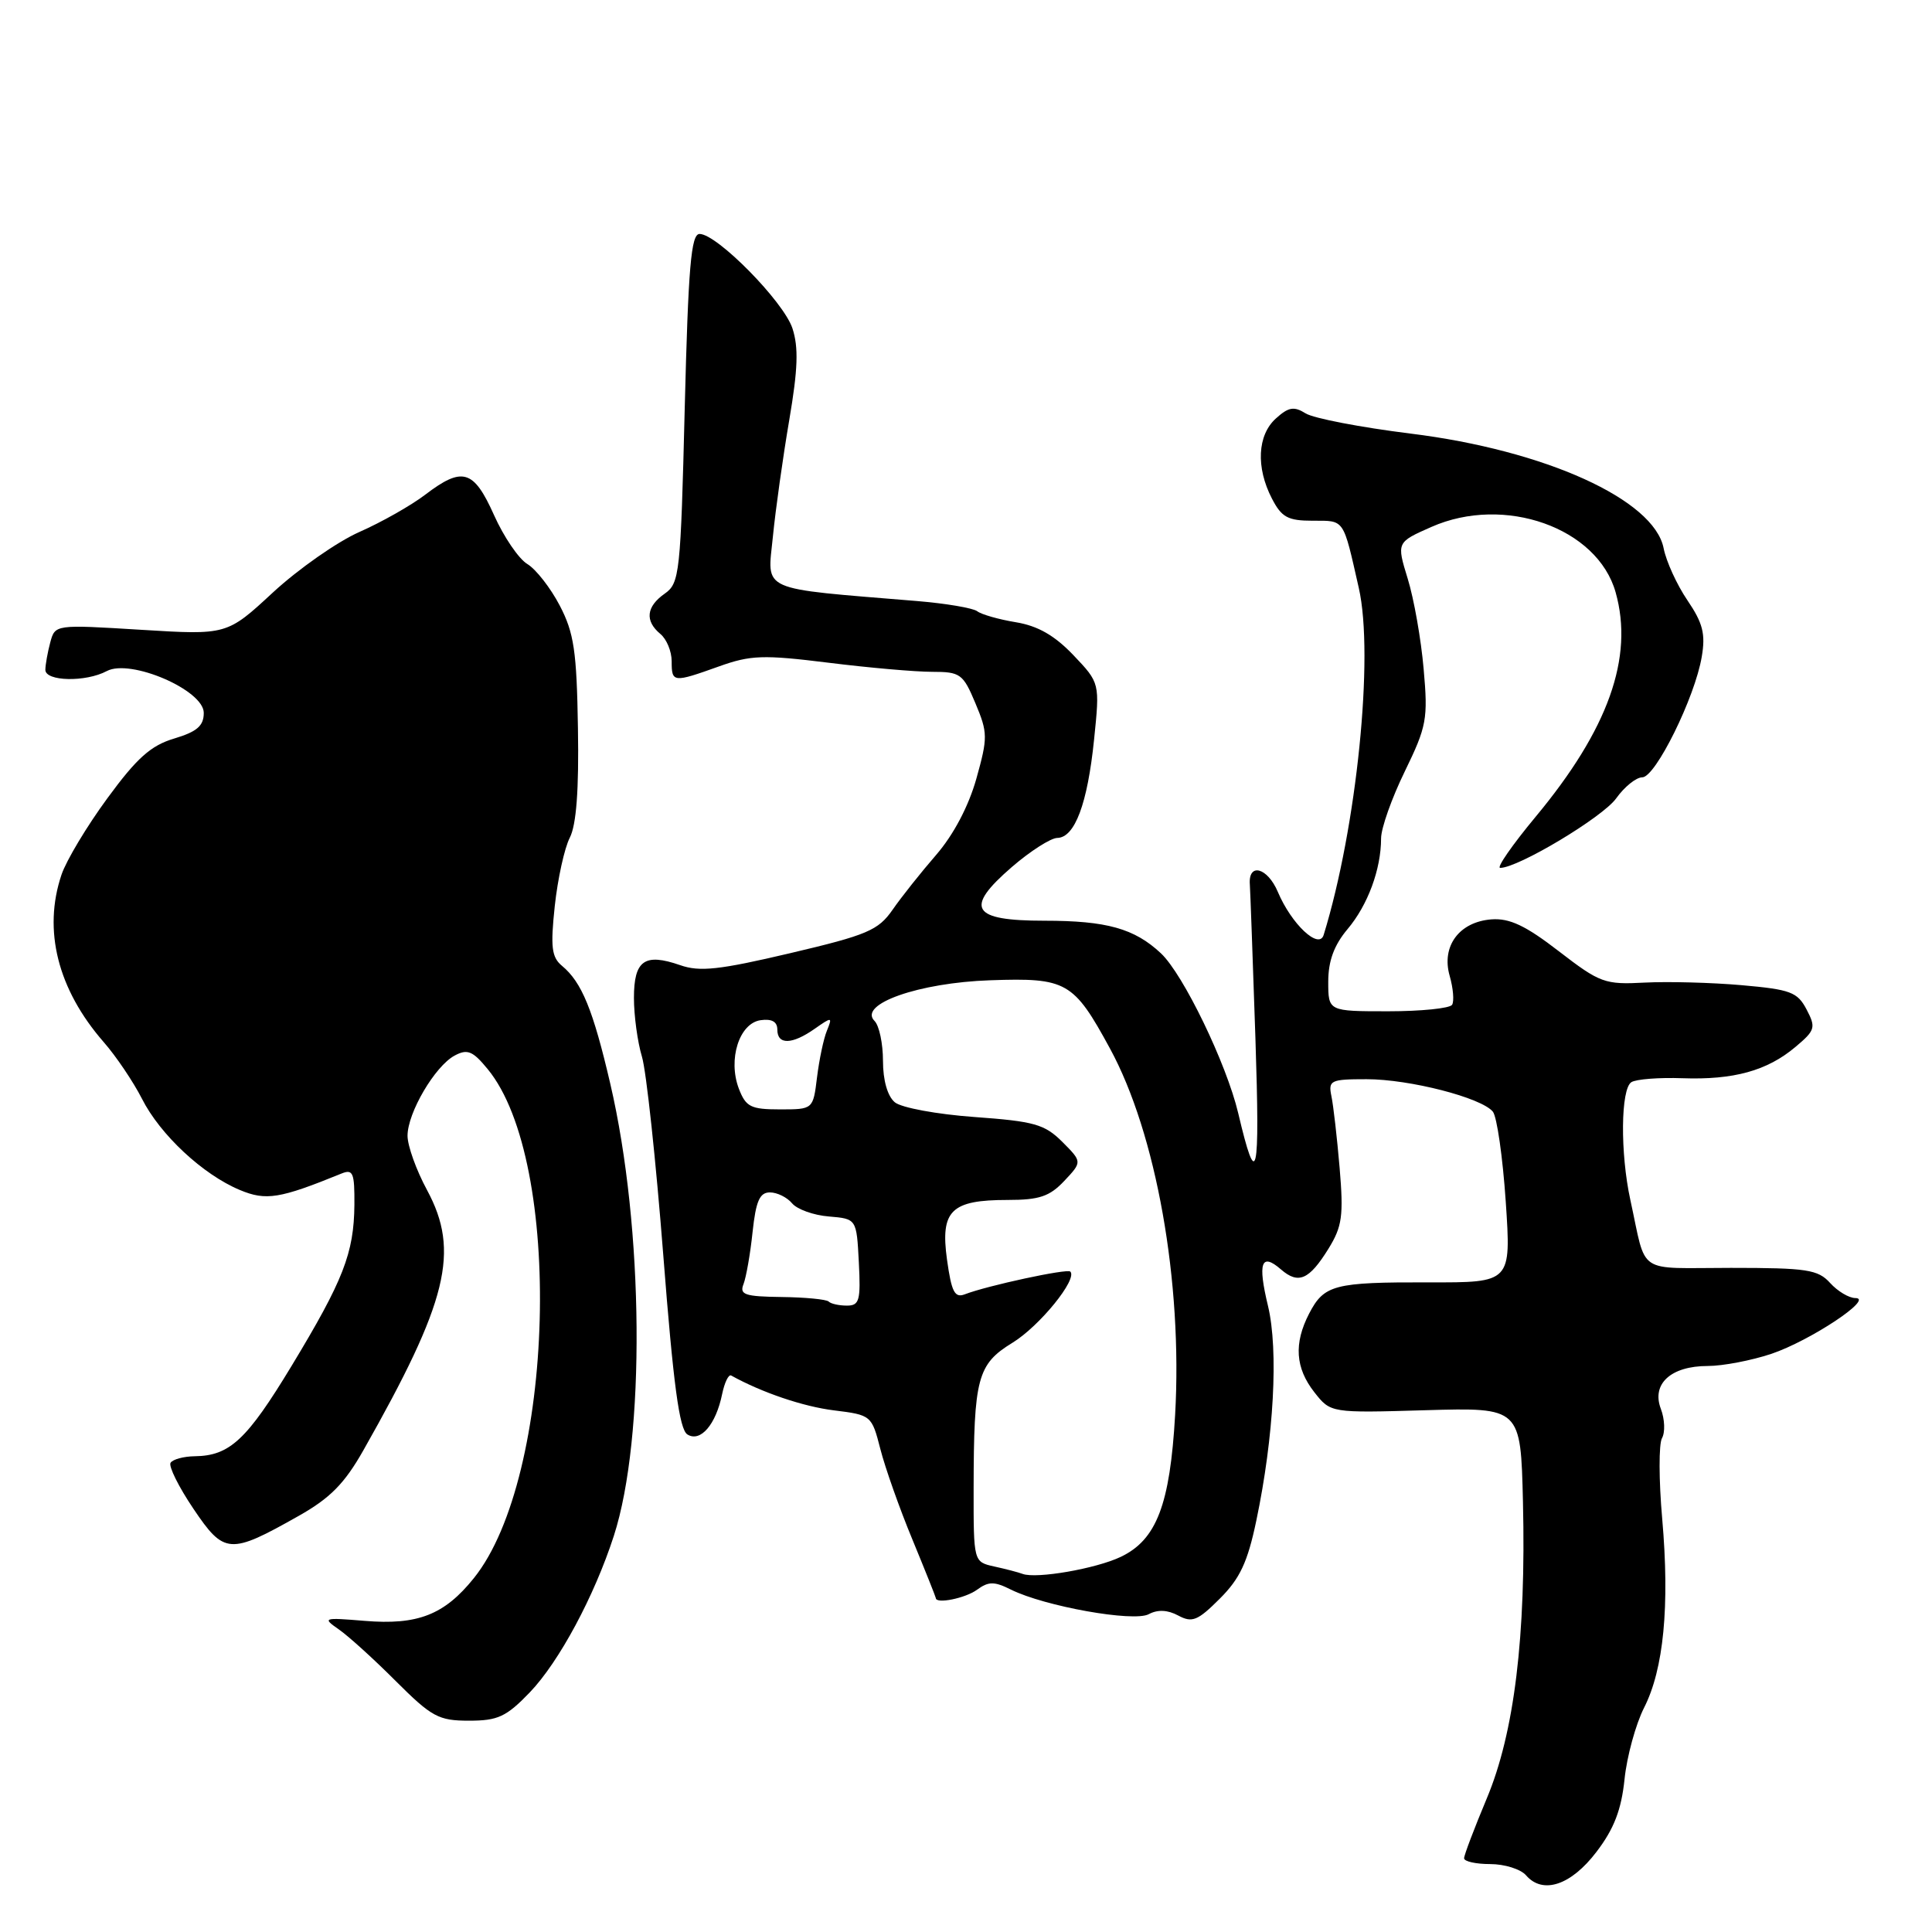 <?xml version="1.0" encoding="UTF-8" standalone="no"?>
<!DOCTYPE svg PUBLIC "-//W3C//DTD SVG 1.1//EN" "http://www.w3.org/Graphics/SVG/1.1/DTD/svg11.dtd" >
<svg xmlns="http://www.w3.org/2000/svg" xmlns:xlink="http://www.w3.org/1999/xlink" version="1.1" viewBox="0 0 256 256">
 <g >
 <path fill="currentColor"
d=" M 211.55 245.37 C 213.87 242.33 214.84 239.80 215.26 235.75 C 215.57 232.73 216.74 228.48 217.84 226.30 C 220.45 221.19 221.26 212.80 220.25 201.24 C 219.80 196.14 219.79 191.34 220.22 190.57 C 220.66 189.79 220.59 188.04 220.07 186.68 C 218.81 183.37 221.40 181.00 226.29 181.00 C 228.29 181.00 232.08 180.27 234.72 179.39 C 239.87 177.65 248.39 172.00 245.85 172.00 C 245.00 172.00 243.50 171.10 242.50 170.00 C 240.89 168.22 239.42 168.00 229.36 168.00 C 216.64 168.00 218.24 169.08 216.03 159.00 C 214.67 152.78 214.75 144.27 216.17 143.39 C 216.82 142.99 219.86 142.76 222.92 142.87 C 229.72 143.11 234.16 141.88 237.90 138.73 C 240.53 136.52 240.64 136.16 239.38 133.76 C 238.17 131.45 237.25 131.11 230.76 130.54 C 226.77 130.19 220.99 130.04 217.92 130.20 C 212.65 130.48 212.01 130.25 206.56 126.05 C 202.16 122.65 200.04 121.65 197.64 121.82 C 193.36 122.14 190.96 125.37 192.09 129.31 C 192.56 130.95 192.70 132.67 192.41 133.14 C 192.12 133.61 188.31 134.00 183.94 134.00 C 176.00 134.00 176.00 134.00 176.00 130.08 C 176.00 127.33 176.77 125.24 178.56 123.11 C 181.25 119.92 183.00 115.17 183.00 111.09 C 183.00 109.75 184.41 105.76 186.14 102.22 C 189.05 96.24 189.23 95.26 188.64 88.64 C 188.30 84.71 187.35 79.33 186.53 76.68 C 185.05 71.86 185.05 71.86 189.67 69.82 C 199.34 65.55 211.68 69.93 214.08 78.49 C 216.51 87.12 213.11 96.65 203.46 108.25 C 200.38 111.96 198.27 115.00 198.78 115.00 C 201.17 115.00 212.37 108.28 214.15 105.79 C 215.24 104.26 216.80 103.00 217.61 103.00 C 219.36 103.00 224.59 92.41 225.49 87.03 C 226.01 84.00 225.64 82.56 223.59 79.54 C 222.19 77.48 220.78 74.38 220.44 72.65 C 219.18 66.20 204.76 59.66 186.89 57.45 C 180.30 56.63 174.06 55.43 173.01 54.78 C 171.46 53.81 170.74 53.93 169.06 55.45 C 166.61 57.66 166.40 61.93 168.53 66.05 C 169.82 68.55 170.64 69.00 173.96 69.00 C 178.21 69.00 177.94 68.61 180.05 77.92 C 182.09 86.90 179.77 109.68 175.39 123.89 C 174.77 125.88 171.12 122.45 169.32 118.18 C 167.95 114.94 165.39 114.26 165.61 117.19 C 165.67 117.99 166.00 127.17 166.35 137.58 C 166.96 156.13 166.54 157.97 164.07 147.50 C 162.52 140.95 156.78 129.08 153.83 126.32 C 150.32 123.03 146.64 122.00 138.40 122.00 C 128.72 122.00 127.73 120.37 134.08 114.88 C 136.51 112.78 139.22 111.05 140.09 111.03 C 142.42 110.99 144.10 106.50 144.97 98.00 C 145.74 90.50 145.74 90.50 142.23 86.81 C 139.74 84.20 137.52 82.93 134.61 82.45 C 132.35 82.08 130.05 81.42 129.50 81.00 C 128.95 80.57 125.35 79.96 121.50 79.64 C 100.32 77.89 101.68 78.50 102.41 71.12 C 102.77 67.48 103.75 60.52 104.58 55.66 C 105.73 48.91 105.83 46.03 105.00 43.50 C 103.83 39.96 95.01 31.00 92.70 31.00 C 91.57 31.00 91.20 35.33 90.73 54.10 C 90.19 76.02 90.05 77.28 88.08 78.66 C 85.63 80.38 85.42 82.27 87.50 84.00 C 88.33 84.68 89.00 86.31 89.00 87.62 C 89.00 90.46 89.18 90.48 95.25 88.31 C 99.46 86.80 101.11 86.74 109.75 87.81 C 115.11 88.48 121.30 89.02 123.50 89.02 C 127.25 89.02 127.61 89.28 129.25 93.19 C 130.89 97.10 130.90 97.72 129.37 103.19 C 128.34 106.84 126.35 110.61 124.06 113.26 C 122.04 115.59 119.43 118.87 118.27 120.55 C 116.37 123.28 114.91 123.90 104.71 126.30 C 95.33 128.51 92.72 128.80 90.13 127.89 C 85.41 126.25 84.00 127.25 84.00 132.23 C 84.00 134.58 84.48 138.09 85.06 140.01 C 85.64 141.93 86.91 153.78 87.89 166.34 C 89.22 183.47 90.02 189.40 91.08 190.07 C 92.81 191.16 94.87 188.76 95.69 184.71 C 96.01 183.18 96.54 182.08 96.88 182.26 C 100.95 184.52 106.44 186.38 110.50 186.88 C 115.44 187.49 115.51 187.55 116.65 192.00 C 117.28 194.47 119.19 199.88 120.90 204.00 C 122.60 208.12 123.99 211.61 124.00 211.75 C 124.01 212.57 127.91 211.78 129.46 210.65 C 130.99 209.53 131.75 209.53 133.95 210.63 C 138.42 212.85 150.21 214.96 152.21 213.89 C 153.40 213.25 154.72 213.31 156.13 214.07 C 157.97 215.06 158.71 214.75 161.63 211.83 C 164.30 209.17 165.32 206.99 166.47 201.48 C 168.80 190.38 169.42 178.91 168.02 173.06 C 166.63 167.30 167.12 165.93 169.74 168.21 C 172.05 170.21 173.47 169.59 176.03 165.46 C 177.85 162.51 178.04 161.09 177.51 154.78 C 177.17 150.78 176.68 146.49 176.42 145.25 C 175.99 143.15 176.30 143.00 181.08 143.00 C 186.78 143.00 196.30 145.45 197.81 147.30 C 198.35 147.96 199.12 153.33 199.52 159.23 C 200.24 169.95 200.24 169.95 189.34 169.92 C 176.77 169.89 175.45 170.23 173.46 174.07 C 171.42 178.02 171.64 181.27 174.16 184.48 C 176.32 187.23 176.32 187.23 188.91 186.86 C 201.50 186.50 201.50 186.50 201.80 199.00 C 202.22 216.79 200.66 229.62 196.99 238.34 C 195.35 242.26 194.00 245.81 194.00 246.23 C 194.00 246.65 195.56 247.00 197.46 247.00 C 199.36 247.00 201.50 247.67 202.21 248.49 C 204.43 251.06 208.18 249.81 211.55 245.37 Z  M 70.20 224.25 C 74.08 220.20 78.75 211.51 81.34 203.50 C 85.54 190.49 85.32 162.72 80.87 143.62 C 78.59 133.82 77.09 130.15 74.47 127.98 C 73.09 126.83 72.93 125.50 73.51 120.05 C 73.90 116.45 74.79 112.38 75.50 111.00 C 76.37 109.30 76.72 104.66 76.58 96.50 C 76.42 86.29 76.06 83.86 74.17 80.24 C 72.95 77.90 71.02 75.43 69.88 74.74 C 68.74 74.06 66.75 71.14 65.46 68.25 C 62.76 62.22 61.28 61.79 56.33 65.56 C 54.48 66.97 50.57 69.19 47.62 70.49 C 44.68 71.79 39.53 75.40 36.17 78.50 C 30.07 84.15 30.07 84.15 18.69 83.45 C 7.30 82.75 7.30 82.75 6.66 85.12 C 6.31 86.43 6.02 88.06 6.01 88.75 C 6.00 90.30 11.37 90.41 14.15 88.92 C 17.28 87.25 27.00 91.44 27.00 94.46 C 27.00 96.18 26.11 96.95 23.08 97.86 C 19.99 98.78 18.13 100.44 14.23 105.77 C 11.51 109.47 8.78 114.03 8.15 115.90 C 5.67 123.25 7.64 131.08 13.73 138.07 C 15.38 139.95 17.66 143.34 18.81 145.59 C 21.22 150.36 26.89 155.64 31.78 157.68 C 35.25 159.13 37.06 158.84 45.25 155.50 C 46.78 154.88 46.99 155.40 46.96 159.64 C 46.90 166.05 45.50 169.64 38.63 181.00 C 32.71 190.78 30.44 192.90 25.81 192.96 C 24.33 192.98 22.89 193.37 22.60 193.83 C 22.32 194.29 23.68 197.03 25.63 199.92 C 29.71 205.97 30.45 206.02 39.55 200.88 C 43.74 198.52 45.65 196.59 48.15 192.17 C 59.34 172.43 60.96 165.81 56.59 157.70 C 55.16 155.06 54.00 151.82 54.00 150.50 C 54.00 147.45 57.63 141.27 60.24 139.87 C 61.93 138.96 62.64 139.25 64.61 141.65 C 74.68 153.85 73.55 195.73 62.79 209.11 C 58.88 213.98 55.34 215.36 48.29 214.77 C 42.83 214.32 42.69 214.37 44.89 215.90 C 46.16 216.78 49.56 219.86 52.44 222.75 C 57.21 227.51 58.11 228.00 62.15 228.00 C 65.98 228.00 67.09 227.48 70.20 224.25 Z  M 135.50 208.55 C 134.95 208.34 133.26 207.90 131.75 207.57 C 129.00 206.96 129.00 206.96 129.01 197.23 C 129.03 182.58 129.51 180.77 134.16 177.92 C 137.75 175.72 142.82 169.48 141.82 168.49 C 141.41 168.07 130.83 170.35 127.85 171.50 C 126.50 172.02 126.08 171.20 125.48 166.89 C 124.59 160.40 126.02 159.00 133.52 159.00 C 137.72 159.00 139.08 158.54 141.03 156.47 C 143.40 153.95 143.40 153.95 140.76 151.30 C 138.42 148.97 137.05 148.58 129.13 148.01 C 124.15 147.65 119.44 146.78 118.57 146.06 C 117.60 145.25 117.00 143.15 117.00 140.58 C 117.00 138.28 116.50 135.90 115.88 135.28 C 113.66 133.06 121.75 130.21 131.22 129.89 C 141.33 129.54 142.25 130.06 147.07 138.92 C 153.21 150.19 156.71 169.87 155.71 187.48 C 155.03 199.37 153.25 204.03 148.51 206.29 C 145.23 207.86 137.33 209.23 135.50 208.55 Z  M 109.80 172.46 C 109.50 172.17 106.70 171.90 103.56 171.86 C 98.69 171.80 97.96 171.55 98.52 170.15 C 98.87 169.24 99.42 166.14 99.72 163.25 C 100.16 159.14 100.66 158.00 102.02 158.00 C 102.97 158.00 104.29 158.65 104.95 159.44 C 105.61 160.24 107.81 161.03 109.83 161.19 C 113.50 161.50 113.50 161.50 113.80 167.25 C 114.06 172.32 113.88 173.00 112.22 173.00 C 111.18 173.00 110.09 172.76 109.80 172.46 Z  M 97.90 144.25 C 96.43 140.38 97.95 135.59 100.78 135.18 C 102.27 134.97 103.00 135.38 103.00 136.43 C 103.00 138.47 104.95 138.43 107.95 136.32 C 110.25 134.71 110.32 134.72 109.57 136.57 C 109.13 137.63 108.55 140.41 108.26 142.75 C 107.74 147.00 107.74 147.00 103.35 147.00 C 99.47 147.00 98.83 146.67 97.90 144.25 Z "/>
</g>
</svg>